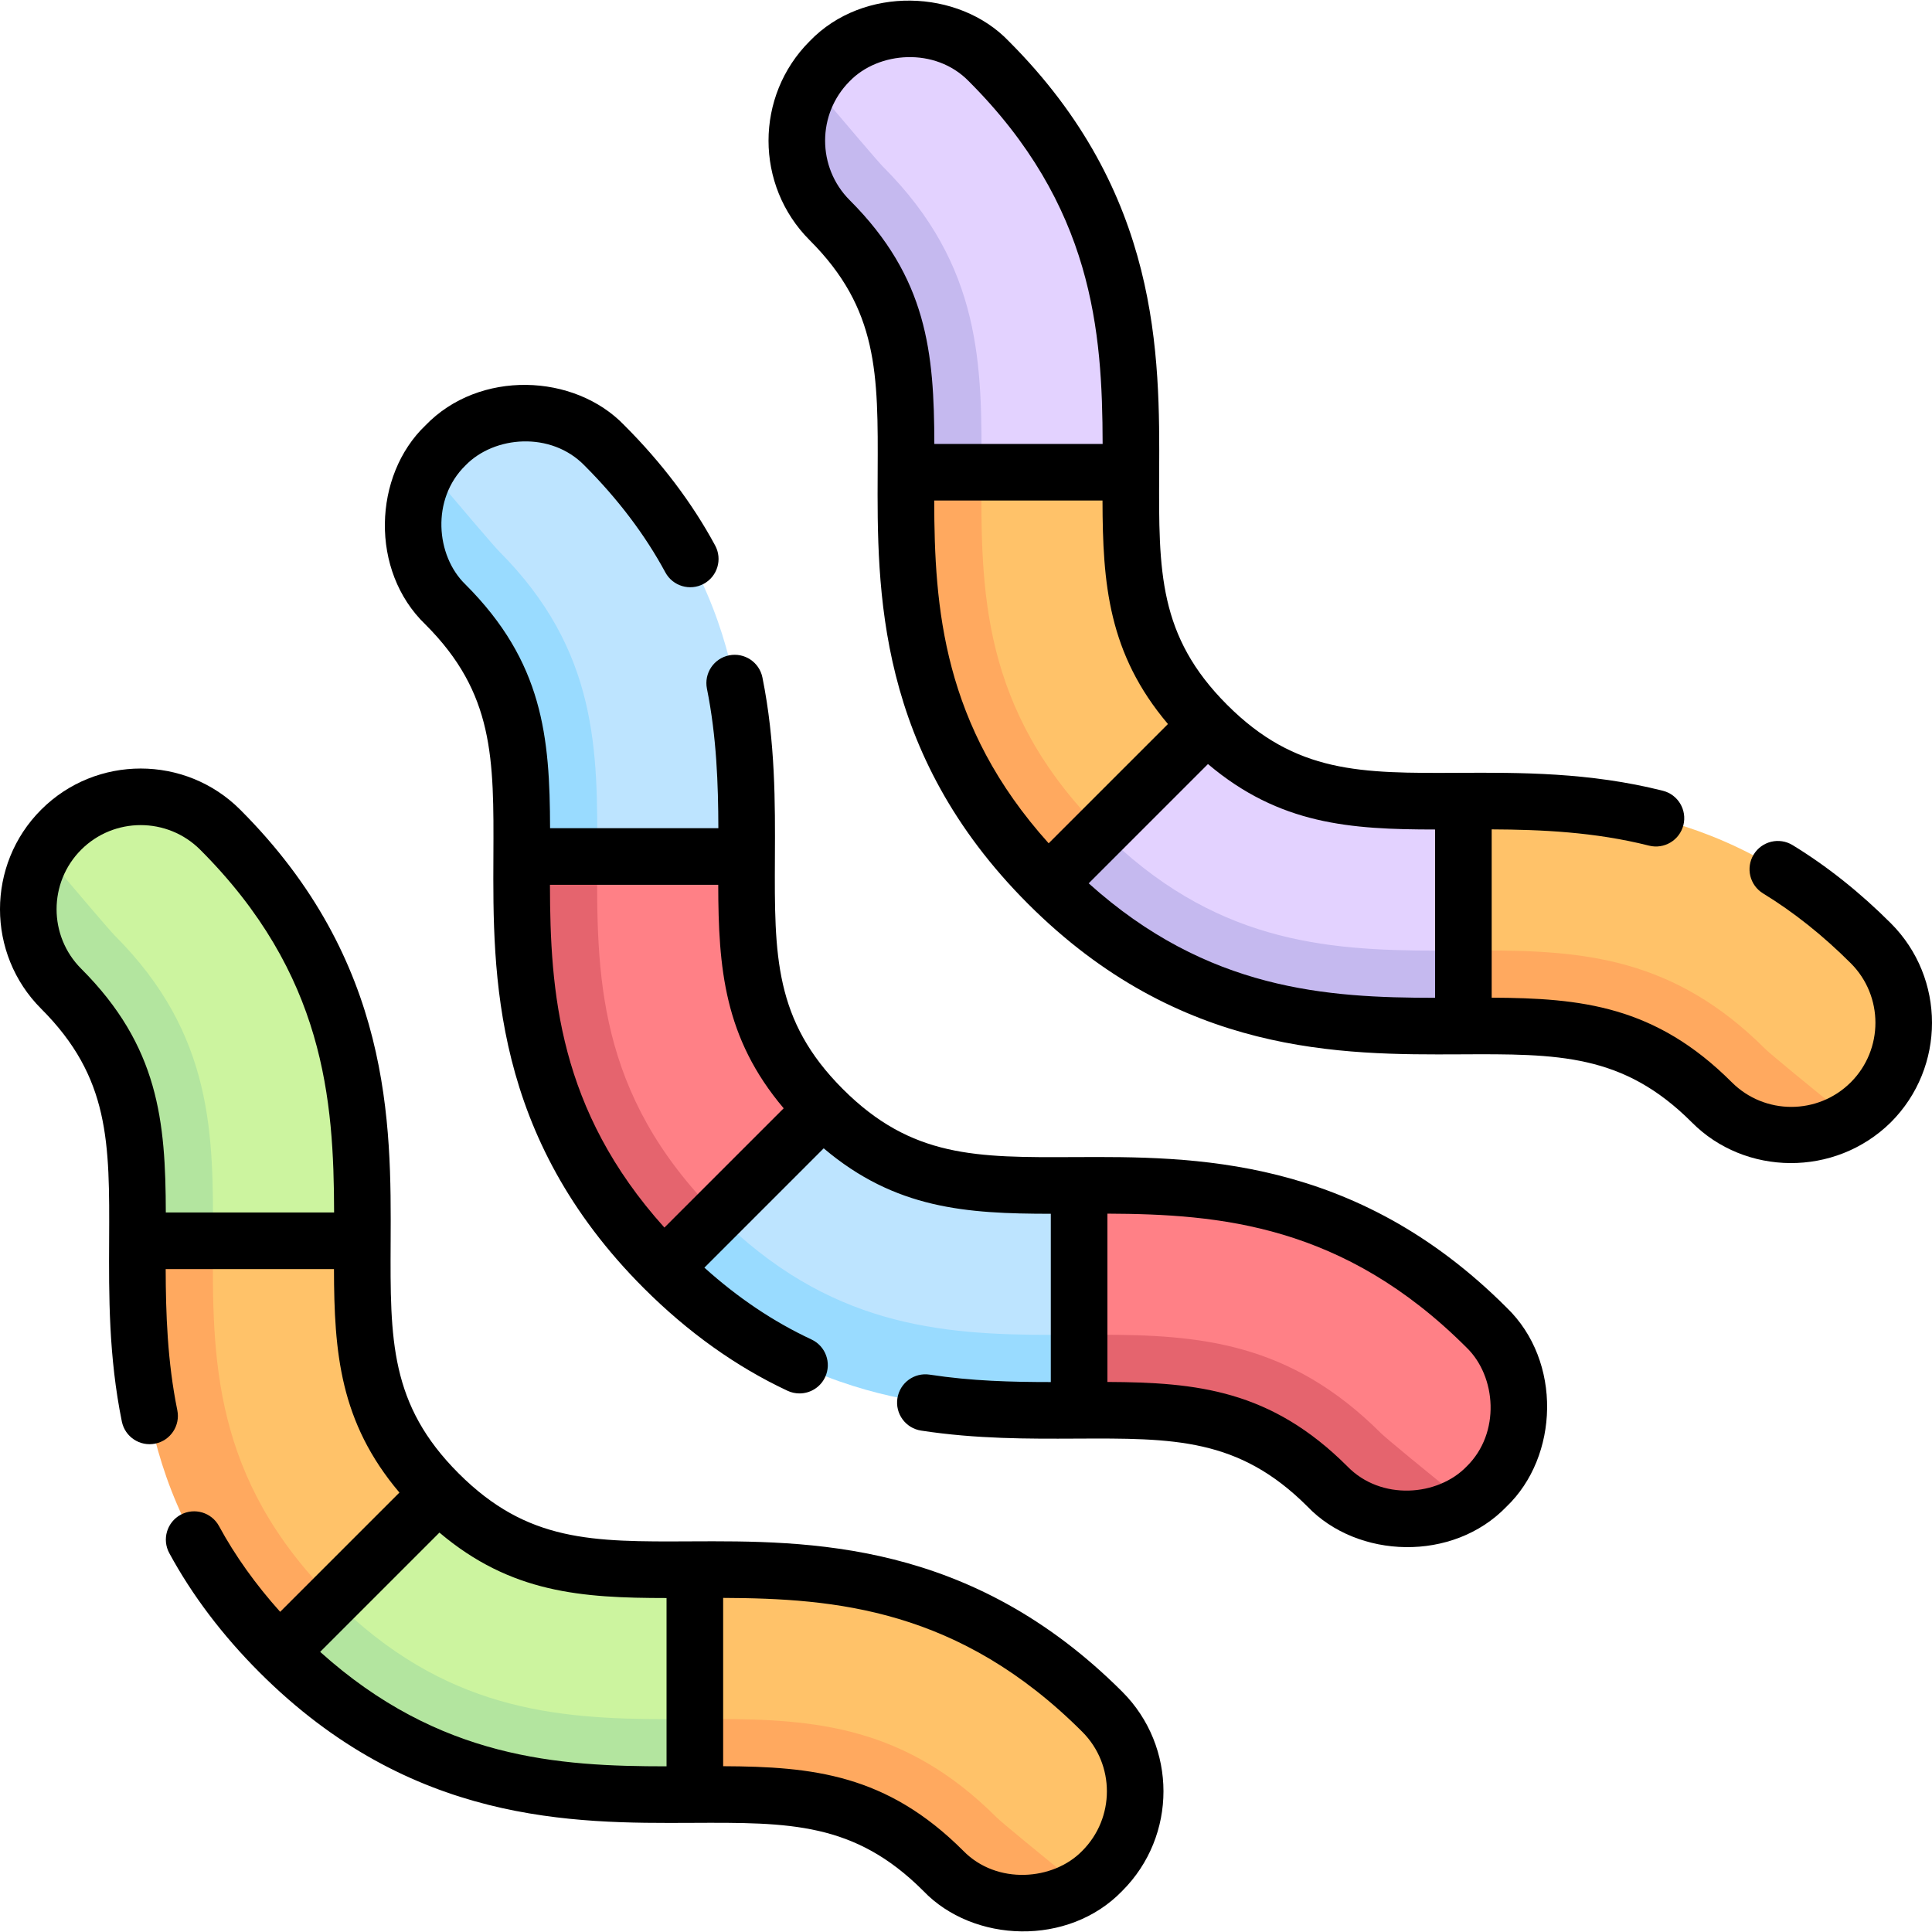 <svg id="Capa_1" enable-background="new 0 0 511.965 511.965" height="512" viewBox="0 0 511.965 511.965" width="512" xmlns="http://www.w3.org/2000/svg"><g><g><g><path d="m218.051 293.914-14.389 28-26.213 11.91c-37.98-37.99-37.767-75.18-37.617-106.86l28.596-8.363 29.423 8.363v.22c-.13 26.88-.23 46.29 20.2 66.73z" fill="#ff8086"/><path d="m393.931 393.924c-1.705 1.705-3.566 3.161-5.536 4.366-11.478 7.024-25.7 2.671-35.627-7.264-20.21-20.2-40.397-20.556-66.807-20.426l-7.916-29.447 7.916-27.04c31.48-.15 70.43.13 107.97 37.67 11.63 11.641 11.63 30.501 0 42.141z" fill="#ff8086"/><path d="m197.851 226.964h-58.019v-.06c.13-26.88 2.217-45.736-18.213-66.176-9.798-9.79-14.927-25.265-8.229-36.685 1.259-2.146 2.809-4.168 4.65-6.01 11.64-11.63 30.5-11.63 42.14 0 37.921 37.921 37.821 77.281 37.671 108.931z" fill="#bde4ff"/><path d="m285.961 314.114v39.6l-1.229 19.1h-.9c-31.69.15-66.89 1.24-104.9-36.76l11.119-14.14 28-28c20.44 20.43 39.85 20.33 66.73 20.2z" fill="#bde4ff"/><path d="m158.251 226.904v.06l-11.355 8.6-8.645-8.6v-.06c.13-26.88.22-46.29-20.21-66.73-9.8-9.79-11.35-24.71-4.65-36.13 8.97 10.69 17.63 20.83 18.8 21.99 26.33 26.34 26.2 52.88 26.06 80.87z" fill="#99dbff"/><path d="m285.961 353.714 4.807 11.738-4.807 8.262h-.9c-31.69.15-71.14.34-109.15-37.66l1.623-14.14h12.517c29.4 29.39 58.81 31.82 88.87 31.82 2.04 0 4.05-.01 6.03-.02z" fill="#99dbff"/><g fill="#e5646e"><path d="m190.051 321.914-14.14 14.14c-37.98-37.99-37.81-77.41-37.66-109.09h20v.1c-.15 30.84-.3 62.74 31.8 94.85z"/><path d="m388.391 398.284c-11.47 7.03-26.67 5.57-36.6-4.36-20.21-20.2-39.42-20.34-65.83-20.21v-20c1.82-.01 3.6-.02 5.35-.02 26.55 0 50.49 1.97 74.63 26.09 1.25 1.26 11.95 10.07 22.45 18.5z"/></g></g><g><path d="m319.879 192.086-14.389 28-26.213 11.91c-37.98-37.99-37.767-75.18-37.617-106.86l28.596-8.363 29.423 8.363v.22c-.13 26.88-.23 46.29 20.2 66.73z" fill="#ffc269"/><path d="m495.759 292.096c-1.705 1.705-3.566 3.161-5.536 4.366-11.478 7.024-25.7 2.671-35.627-7.264-20.21-20.2-40.397-20.556-66.807-20.426l-7.916-29.447 7.916-27.04c31.48-.15 70.43.13 107.97 37.67 11.63 11.641 11.63 30.501 0 42.141z" fill="#ffc269"/><path d="m299.679 125.136h-58.019v-.06c.13-26.88 2.217-45.736-18.213-66.176-9.798-9.79-14.927-25.265-8.229-36.685 1.259-2.146 2.809-4.168 4.65-6.01 11.64-11.63 30.5-11.63 42.14 0 37.921 37.921 37.821 77.281 37.671 108.931z" fill="#e3d2ff"/><path d="m387.789 212.286v39.6l-1.229 19.1h-.9c-31.69.15-66.89 1.24-104.9-36.76l11.119-14.14 28-28c20.44 20.43 39.85 20.33 66.73 20.2z" fill="#e3d2ff"/><path d="m260.079 125.076v.06l-11.355 8.6-8.645-8.6v-.06c.13-26.88.22-46.29-20.21-66.73-9.8-9.79-11.35-24.71-4.65-36.13 8.97 10.69 17.63 20.83 18.8 21.99 26.33 26.34 26.2 52.88 26.06 80.87z" fill="#c5b9ef"/><path d="m387.789 251.886 4.807 11.738-4.807 8.262h-.9c-31.69.15-71.14.34-109.15-37.66l1.623-14.14h12.517c29.4 29.39 58.81 31.82 88.87 31.82 2.04 0 4.05-.01 6.03-.02z" fill="#c5b9ef"/><g fill="#ffa95f"><path d="m291.879 220.086-14.14 14.14c-37.98-37.99-37.81-77.41-37.66-109.09h20v.1c-.15 30.84-.3 62.74 31.8 94.85z"/><path d="m490.219 296.456c-11.47 7.03-26.67 5.57-36.6-4.36-20.21-20.2-39.42-20.34-65.83-20.21v-20c1.82-.01 3.6-.02 5.35-.02 26.55 0 50.49 1.97 74.63 26.09 1.25 1.26 11.95 10.07 22.45 18.5z"/></g></g><g><path d="m116.223 395.743-14.389 28-26.213 11.91c-37.98-37.99-37.767-75.18-37.617-106.86l28.596-8.363 29.423 8.363v.22c-.131 26.879-.23 46.29 20.2 66.73z" fill="#ffc269"/><path d="m292.103 495.753c-1.705 1.705-3.566 3.161-5.536 4.366-11.478 7.024-25.7 2.671-35.627-7.264-20.21-20.2-40.397-20.556-66.807-20.426l-7.916-29.447 7.916-27.04c31.48-.15 70.43.13 107.97 37.67 11.63 11.641 11.63 30.501 0 42.141z" fill="#ffc269"/><path d="m96.023 328.793h-58.019v-.06c.13-26.88 2.217-45.736-18.213-66.176-9.798-9.79-14.927-25.265-8.229-36.685 1.259-2.146 2.809-4.168 4.65-6.01 11.64-11.63 30.5-11.63 42.14 0 37.921 37.921 37.82 77.28 37.671 108.931z" fill="#ccf49f"/><path d="m184.133 415.943v39.6l-1.229 19.1h-.9c-31.69.15-66.89 1.24-104.9-36.76l11.119-14.14 28-28c20.44 20.43 39.85 20.33 66.73 20.2z" fill="#ccf49f"/><path d="m56.422 328.733v.06l-11.355 8.6-8.645-8.6v-.06c.13-26.88.22-46.29-20.21-66.73-9.8-9.79-11.35-24.71-4.65-36.13 8.97 10.69 17.63 20.83 18.8 21.99 26.331 26.34 26.201 52.88 26.06 80.87z" fill="#b3e59f"/><path d="m184.133 455.543 4.807 11.738-4.807 8.262h-.9c-31.69.15-71.14.34-109.15-37.66l1.623-14.14h12.517c29.4 29.39 58.81 31.82 88.87 31.82 2.04 0 4.05-.01 6.03-.02z" fill="#b3e59f"/><g fill="#ffa95f"><path d="m88.223 423.743-14.14 14.14c-37.98-37.99-37.81-77.41-37.66-109.09h20v.1c-.15 30.84-.3 62.739 31.8 94.85z"/><path d="m286.563 500.113c-11.47 7.03-26.67 5.57-36.6-4.36-20.21-20.2-39.42-20.34-65.83-20.21v-20c1.82-.01 3.6-.02 5.35-.02 26.55 0 50.49 1.97 74.63 26.09 1.25 1.26 11.95 10.069 22.45 18.5z"/></g></g></g><g><path d="m182.913 408.447c-25.986.131-43.162.208-61.382-18.013-18.221-18.22-18.139-35.391-18.014-61.386.149-31.344.354-74.271-39.862-114.487-14.543-14.543-38.206-14.542-52.749 0-14.542 14.543-14.542 38.206.001 52.749 18.22 18.22 18.138 35.391 18.013 61.389-.068 14.411-.146 30.746 3.369 47.998.826 4.059 4.786 6.68 8.846 5.852 4.059-.827 6.679-4.788 5.852-8.846-2.631-12.915-3.052-25.677-3.083-37.407h44.596c.047 22.054 1.53 40.538 17.342 59.221l-31.602 31.602c-6.483-7.225-11.927-14.833-16.195-22.705-1.975-3.642-6.526-4.993-10.168-3.02-3.642 1.974-4.993 6.526-3.02 10.168 6.046 11.153 14.095 21.792 23.924 31.621 40.217 40.217 83.144 40.014 114.49 39.862 25.996-.125 43.162-.208 61.383 18.013 13.238 13.837 38.505 14.811 52.749 0 14.542-14.542 14.542-38.206 0-52.749-40.216-40.216-83.147-40.01-114.49-39.862zm-161.399-151.743c-8.694-8.694-8.694-22.841-.001-31.536 8.696-8.694 22.842-8.694 31.536 0 32.949 32.948 35.419 66.183 35.485 96.127h-44.596c-.058-24.154-1.862-44.029-22.424-64.591zm155.116 166.761v44.6c-28.582-.006-60.227-1.929-91.788-30.335l31.607-31.607c18.951 16.04 37.693 17.333 60.181 17.342zm110.167 66.986c-7.623 7.887-22.668 9.096-31.535 0-20.289-20.288-39.906-22.315-63.632-22.42v-44.599c29.696.118 62.57 2.888 95.166 35.483 8.694 8.695 8.694 22.842.001 31.536z"/><path d="m284.741 306.62c-25.985.127-43.162.208-61.383-18.013s-18.139-35.392-18.014-61.389c.068-14.318.146-30.547-3.305-47.682-.817-4.061-4.771-6.689-8.833-5.872-4.061.818-6.689 4.772-5.872 8.833 2.569 12.758 2.993 25.369 3.026 36.971h-44.595c-.058-24.155-1.862-44.029-22.425-64.591-7.887-7.623-9.095-22.668.001-31.535 7.621-7.888 22.669-9.095 31.534 0 8.855 8.855 16.067 18.388 21.437 28.333 1.966 3.645 6.517 5.005 10.162 3.037 3.646-1.967 5.005-6.517 3.037-10.162-6.06-11.226-14.145-21.93-24.028-31.814-13.236-13.836-38.506-14.812-52.748 0-13.838 13.237-14.812 38.505-.001 52.748 18.221 18.221 18.139 35.392 18.014 61.386-.149 31.344-.354 74.271 39.861 114.487 11.677 11.677 24.487 20.822 38.076 27.181 1.028.481 2.109.709 3.174.709 2.82 0 5.523-1.6 6.798-4.323 1.756-3.751.138-8.216-3.614-9.972-10.105-4.729-19.444-10.993-28.383-19.039l31.615-31.616c18.953 16.04 37.704 17.335 60.181 17.343v44.594c-10.327-.005-20.968-.259-32.099-1.966-4.093-.628-7.922 2.182-8.55 6.277-.628 4.094 2.183 7.922 6.276 8.55 14.67 2.249 28.661 2.182 41.014 2.124 25.989-.126 43.163-.207 61.383 18.013 13.236 13.837 38.506 14.812 52.748 0 13.838-13.236 14.812-38.505.001-52.748-40.216-40.219-83.136-40.018-114.488-39.864zm-77.072-12.931-31.607 31.607c-28.087-31.208-30.276-62.494-30.331-90.828h44.595c.047 22.054 1.531 40.537 17.343 59.221zm180.954 94.935c-7.621 7.889-22.669 9.095-31.534 0-20.288-20.288-39.908-22.307-63.632-22.418v-44.6c29.693.119 62.57 2.887 95.167 35.483 7.888 7.623 9.095 22.667-.001 31.535z"/><path d="m501.058 244.654c-8.186-8.186-16.944-15.151-26.033-20.704-3.534-2.16-8.149-1.045-10.311 2.49-2.159 3.535-1.045 8.15 2.49 10.31 8.077 4.936 15.899 11.164 23.247 18.511 8.694 8.694 8.694 22.841.001 31.536-8.695 8.695-22.841 8.694-31.536 0-20.288-20.288-39.911-22.309-63.632-22.419v-44.6c13.069.061 27.286.676 41.695 4.31 4.014 1.013 8.094-1.421 9.106-5.438 1.013-4.017-1.422-8.093-5.438-9.106-19.494-4.916-37.862-4.827-54.079-4.751-25.986.13-43.162.208-61.383-18.013-18.22-18.22-18.138-35.391-18.013-61.389.148-31.343.353-74.269-39.862-114.483-13.238-13.837-38.505-14.811-52.749 0-14.542 14.542-14.542 38.206 0 52.749 18.221 18.22 18.139 35.391 18.014 61.386-.149 31.344-.354 74.27 39.861 114.486 40.218 40.217 83.154 40.008 114.49 39.862 25.986-.129 43.162-.208 61.383 18.013 14.046 14.178 37.902 14.631 52.749 0 14.543-14.544 14.543-38.207 0-52.75zm-120.774-24.843v44.599c-28.574-.007-60.226-1.93-91.787-30.334l31.607-31.607c18.955 16.039 37.706 17.333 60.18 17.342zm-70.787-27.949-31.607 31.607c-28.087-31.208-30.277-62.495-30.331-90.828h44.596c.047 22.054 1.53 40.537 17.342 59.221zm-84.328-138.813c-8.694-8.694-8.694-22.841-.001-31.536 7.623-7.887 22.668-9.096 31.535 0 32.948 32.947 35.419 66.181 35.486 96.126h-44.596c-.058-24.154-1.862-44.028-22.424-64.59z"/></g></g></svg>
